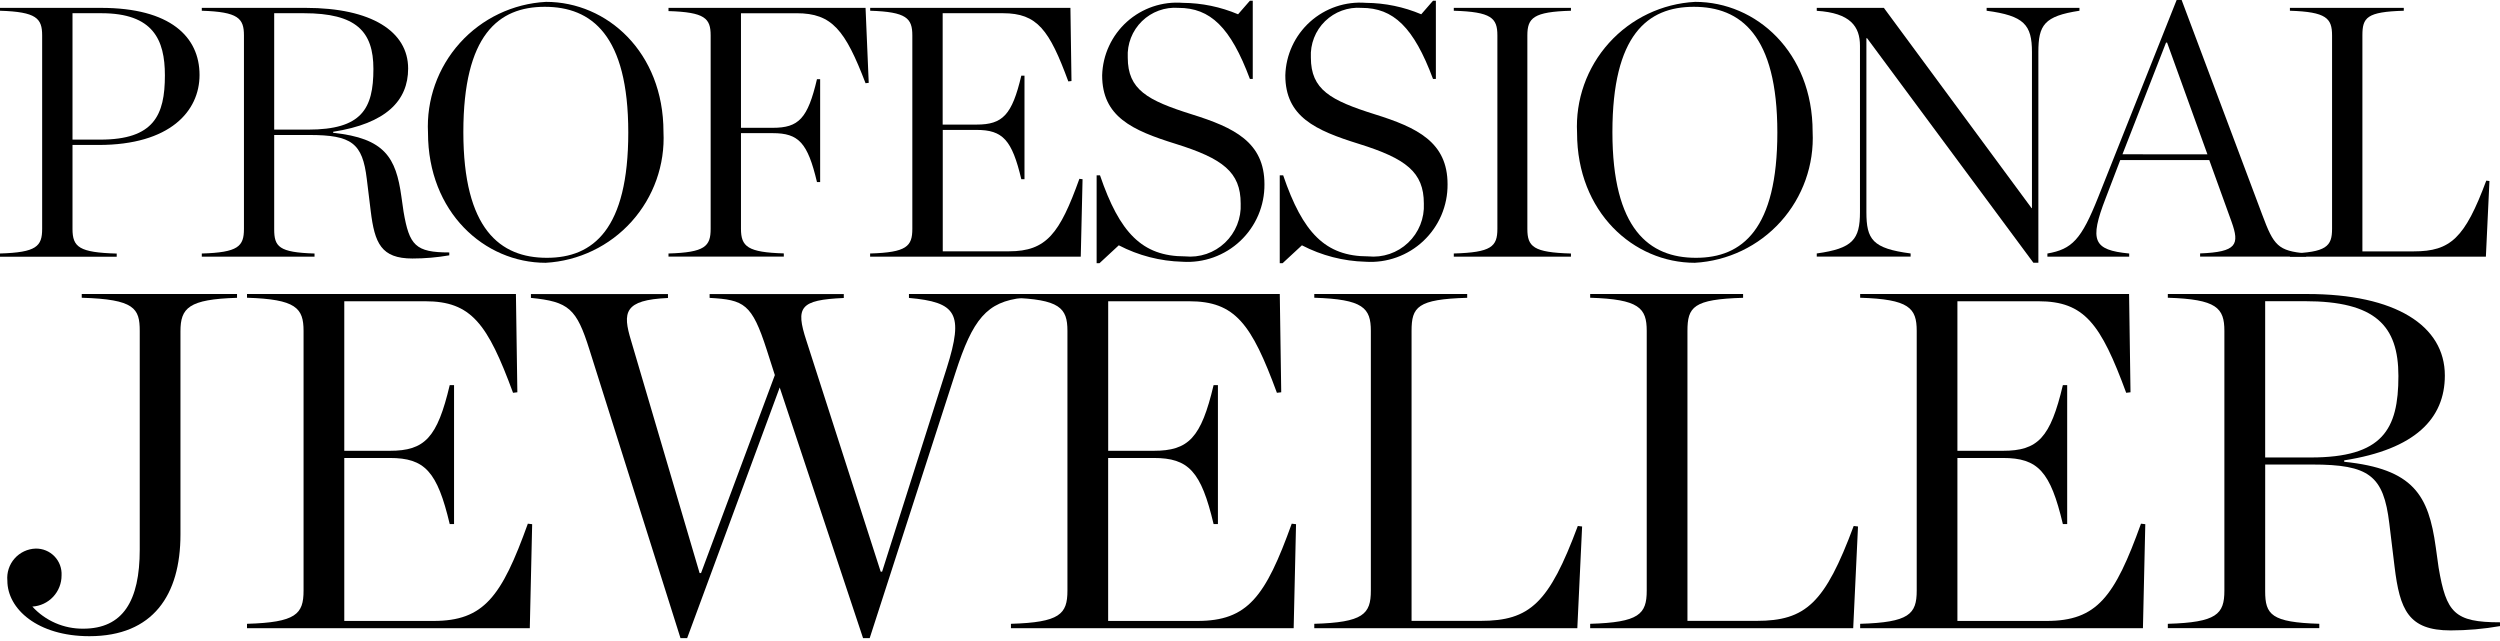 <svg width="195" height="50" viewBox="0 0 195 50" fill="none" xmlns="http://www.w3.org/2000/svg">
<path d="M0 19.772C2.84 19.69 3.288 19.217 3.288 17.853V2.762C3.288 1.428 2.84 0.926 0 0.838V0.614H7.879C13.281 0.614 15.564 2.869 15.564 5.848C15.564 8.659 13.279 11.307 7.684 11.307H5.655V17.859C5.655 19.281 6.186 19.695 9.103 19.778V20.026H0V19.772ZM7.821 10.89C12 10.89 12.862 8.993 12.862 5.878C12.862 3.091 11.941 1.031 7.905 1.031H5.655V10.89H7.828H7.821Z" fill="black"/>
<path d="M21.387 17.878C21.387 19.241 21.747 19.69 24.533 19.774V20.022H15.74V19.774C18.58 19.691 19.028 19.219 19.028 17.855V2.762C19.028 1.428 18.58 0.926 15.74 0.838V0.614H23.844C28.968 0.614 31.835 2.45 31.835 5.348C31.835 7.857 30.111 9.634 25.987 10.278V10.36C30.025 10.779 30.887 12.309 31.306 15.317L31.478 16.515C31.926 19.131 32.399 19.691 35.044 19.691V19.916C34.096 20.08 33.136 20.163 32.175 20.164C29.725 20.164 29.223 18.965 28.916 16.462L28.609 13.953C28.273 11.167 27.44 10.529 24.126 10.529H21.387V17.878ZM24.032 10.11C28.211 10.11 29.126 8.493 29.126 5.376C29.126 2.453 27.792 1.031 23.697 1.031H21.387V10.109H24.037L24.032 10.11Z" fill="black"/>
<path d="M33.384 10.364C33.252 7.788 34.147 5.266 35.873 3.35C37.599 1.434 40.016 0.282 42.591 0.146C47.355 0.146 51.751 4.072 51.751 10.281C51.88 12.852 50.985 15.37 49.263 17.285C47.542 19.199 45.132 20.354 42.562 20.498C37.782 20.498 33.384 16.545 33.384 10.364ZM49.006 10.334C49.006 2.733 46.137 0.531 42.491 0.531C38.87 0.531 36.141 2.733 36.141 10.305C36.141 17.878 39.01 20.109 42.656 20.109C46.275 20.109 49.006 17.879 49.006 10.334Z" fill="black"/>
<path d="M52.143 19.772C54.982 19.69 55.431 19.217 55.431 17.853V2.762C55.431 1.428 54.982 0.95 52.143 0.865V0.614H67.513L67.761 6.462L67.513 6.491C65.925 2.341 64.898 1.033 62.141 1.033H57.796V9.969H60.275C62.306 9.969 63.003 9.243 63.724 6.176H63.972V14.2H63.724C62.998 11.136 62.301 10.386 60.275 10.386H57.796V17.846C57.796 19.24 58.327 19.683 61.137 19.765V20.014H52.143V19.772Z" fill="black"/>
<path d="M67.874 19.772C70.714 19.69 71.162 19.217 71.162 17.853V2.762C71.162 1.428 70.714 0.926 67.874 0.838V0.614H83.493L83.576 6.321L83.328 6.35C81.852 2.341 80.914 1.031 78.233 1.031H73.528V9.717H76.18C78.21 9.717 78.938 8.967 79.662 5.903H79.91V13.978H79.662C78.936 10.914 78.216 10.134 76.18 10.134H73.535V19.602H78.707C81.629 19.602 82.662 18.209 84.192 13.948L84.44 13.978L84.299 20.021H67.869V19.767L67.874 19.772Z" fill="black"/>
<path d="M85.553 13.676H85.801C87.33 18.159 89.089 19.997 92.428 19.997C92.994 20.054 93.566 19.989 94.104 19.806C94.642 19.622 95.134 19.325 95.547 18.933C95.959 18.542 96.282 18.066 96.494 17.539C96.706 17.011 96.801 16.444 96.773 15.876C96.773 13.426 95.38 12.369 91.704 11.221C88.304 10.164 85.968 9.102 85.968 5.876C85.99 5.085 86.172 4.307 86.505 3.589C86.837 2.87 87.312 2.227 87.9 1.698C88.489 1.17 89.179 0.766 89.928 0.512C90.677 0.259 91.471 0.16 92.26 0.222C93.741 0.233 95.206 0.536 96.57 1.114L97.491 0.057H97.715V6.155H97.491C95.985 2.117 94.397 0.614 91.92 0.614C91.398 0.575 90.873 0.649 90.382 0.828C89.89 1.008 89.442 1.291 89.068 1.657C88.694 2.023 88.402 2.465 88.212 2.953C88.022 3.441 87.937 3.963 87.965 4.486C87.965 6.995 89.494 7.828 92.947 8.914C96.26 9.948 98.627 11.086 98.627 14.372C98.634 15.199 98.471 16.018 98.147 16.779C97.823 17.539 97.345 18.224 96.744 18.792C96.143 19.359 95.431 19.796 94.653 20.075C93.875 20.355 93.048 20.471 92.223 20.416C90.495 20.371 88.8 19.933 87.266 19.134L85.761 20.528H85.537V13.676H85.553Z" fill="black"/>
<path d="M99.839 13.676H100.088C101.617 18.159 103.375 19.997 106.715 19.997C107.281 20.054 107.852 19.989 108.39 19.806C108.929 19.622 109.421 19.325 109.833 18.933C110.246 18.542 110.569 18.066 110.781 17.539C110.993 17.011 111.088 16.444 111.06 15.876C111.06 13.426 109.667 12.369 105.991 11.221C102.591 10.164 100.255 9.102 100.255 5.876C100.277 5.085 100.459 4.307 100.791 3.589C101.123 2.87 101.598 2.227 102.187 1.698C102.775 1.17 103.465 0.766 104.215 0.512C104.964 0.258 105.757 0.16 106.546 0.222C108.028 0.233 109.492 0.536 110.857 1.114L111.774 0.059H111.998V6.155H111.774C110.269 2.117 108.681 0.614 106.203 0.614C105.681 0.575 105.157 0.649 104.665 0.828C104.173 1.008 103.725 1.291 103.351 1.657C102.977 2.023 102.685 2.465 102.495 2.953C102.305 3.441 102.221 3.963 102.248 4.486C102.248 6.995 103.777 7.828 107.231 8.914C110.543 9.948 112.91 11.086 112.91 14.372C112.917 15.199 112.754 16.018 112.43 16.779C112.106 17.539 111.628 18.224 111.027 18.791C110.426 19.359 109.714 19.796 108.936 20.075C108.158 20.355 107.331 20.471 106.507 20.416C104.778 20.37 103.083 19.932 101.55 19.134L100.044 20.528H99.82V13.676H99.839Z" fill="black"/>
<path d="M113.396 19.772C116.319 19.69 116.796 19.241 116.796 17.853V2.762C116.796 1.398 116.324 0.926 113.396 0.838V0.614H122.534V0.838C119.612 0.921 119.134 1.393 119.134 2.762V17.855C119.134 19.248 119.607 19.691 122.534 19.774V20.022H113.396V19.772Z" fill="black"/>
<path d="M123.011 10.364C122.879 7.787 123.775 5.264 125.503 3.348C127.23 1.432 129.648 0.28 132.225 0.146C136.987 0.146 141.385 4.072 141.385 10.281C141.513 12.852 140.619 15.37 138.897 17.285C137.175 19.199 134.766 20.354 132.195 20.498C127.413 20.498 123.011 16.545 123.011 10.364ZM138.633 10.334C138.633 2.733 135.764 0.531 132.118 0.531C128.497 0.531 125.768 2.733 125.768 10.305C125.768 17.878 128.637 20.109 132.283 20.109C135.902 20.109 138.633 17.879 138.633 10.334Z" fill="black"/>
<path d="M145.633 2.981H145.579V16.54C145.579 18.683 146.052 19.379 149.028 19.769V20.017H141.707V19.769C144.517 19.379 145.078 18.683 145.078 16.54V3.571C145.078 2.065 144.328 1.009 141.707 0.843V0.614H146.942L158.464 16.236H158.493V4.067C158.493 1.924 157.879 1.228 154.957 0.838V0.614H162.198V0.838C159.44 1.257 158.993 1.953 158.993 4.067V20.493H158.604L145.633 2.981Z" fill="black"/>
<path d="M172.321 12.483H165.38L164.24 15.464C162.959 18.776 163.266 19.502 166.077 19.774V20.022H159.697V19.774C161.621 19.438 162.342 18.688 163.652 15.4L169.778 0H170.168L176.459 16.762C177.351 19.159 177.687 19.572 179.883 19.767V20.015H171.608V19.767C174.477 19.655 174.701 19.078 174.058 17.288L172.321 12.483ZM172.18 12.04L169.033 3.322H168.951L165.552 12.034L172.18 12.04Z" fill="black"/>
<path d="M178.613 19.772C181.453 19.69 181.901 19.217 181.901 17.853V2.762C181.901 1.428 181.458 0.926 178.613 0.838V0.614H187.496V0.838C184.598 0.921 184.267 1.369 184.267 2.762V19.607H188.275C191.144 19.607 192.26 18.572 193.929 14.09L194.177 14.119L193.899 20.021H178.613V19.772Z" fill="black"/>
<path d="M0.574 45.292C0.545 44.981 0.58 44.667 0.677 44.37C0.774 44.073 0.93 43.798 1.137 43.564C1.344 43.329 1.596 43.14 1.879 43.006C2.162 42.873 2.469 42.799 2.781 42.789C3.054 42.784 3.326 42.835 3.578 42.939C3.831 43.043 4.059 43.199 4.249 43.395C4.439 43.592 4.586 43.826 4.681 44.082C4.776 44.338 4.817 44.611 4.802 44.884C4.804 45.503 4.568 46.099 4.145 46.551C3.721 47.003 3.141 47.275 2.523 47.313C3.026 47.863 3.639 48.3 4.322 48.597C5.005 48.895 5.743 49.044 6.488 49.037C9.592 49.037 10.9 46.87 10.9 42.867V25.811C10.9 24.053 10.492 23.343 6.376 23.225V22.934H18.488V23.23C14.714 23.343 14.076 24.015 14.076 25.846V41.693C14.076 46.401 11.943 49.623 6.971 49.623C2.931 49.623 0.574 47.498 0.574 45.292Z" fill="black"/>
<path d="M19.266 48.657C23.079 48.545 23.678 47.907 23.678 46.071V25.81C23.678 24.019 23.079 23.341 19.266 23.224V22.933H40.242L40.354 30.598L40.017 30.638C38.035 25.257 36.764 23.498 33.174 23.498H26.854V35.162H30.404C33.131 35.162 34.105 34.154 35.079 30.038H35.416V40.879H35.079C34.105 36.769 33.136 35.722 30.404 35.722H26.854V48.433H33.809C37.735 48.433 39.117 46.562 41.172 40.847L41.509 40.886L41.324 49H19.266V48.657Z" fill="black"/>
<path d="M59.802 27.273C58.643 23.683 58.043 23.386 55.35 23.235V22.938H65.816V23.243C62.378 23.395 62.041 23.954 62.898 26.569L68.693 44.588H68.805L73.85 28.697C75.195 24.435 74.6 23.573 70.898 23.238V22.933H79.797V23.229C76.957 23.526 75.871 24.91 74.528 29.064L67.836 49.776H67.319L60.817 30.223L53.597 49.776H53.079L45.976 27.273C44.967 24.059 44.369 23.533 41.412 23.235V22.938H52.102V23.243C48.664 23.395 48.552 24.364 49.224 26.569L54.569 44.7H54.681L60.438 29.257L59.802 27.273Z" fill="black"/>
<path d="M78.848 48.657C82.661 48.545 83.26 47.907 83.26 46.071V25.81C83.26 24.019 82.661 23.341 78.848 23.224V22.933H99.823L99.936 30.598L99.599 30.638C97.617 25.257 96.346 23.498 92.756 23.498H86.439V35.162H89.986C92.713 35.162 93.687 34.154 94.661 30.038H94.998V40.879H94.661C93.687 36.769 92.718 35.722 89.986 35.722H86.436V48.433H93.391C97.317 48.433 98.699 46.562 100.755 40.847L101.091 40.886L100.906 49H78.853V48.655L78.848 48.657Z" fill="black"/>
<path d="M102.514 48.657C106.327 48.545 106.926 47.907 106.926 46.071V25.81C106.926 24.019 106.327 23.341 102.514 23.224V22.933H114.441V23.229C110.555 23.341 110.102 23.94 110.102 25.816V48.428H115.483C119.334 48.428 120.827 47.048 123.069 41.026L123.405 41.066L123.031 48.997H102.514V48.657Z" fill="black"/>
<path d="M124.033 48.657C127.847 48.545 128.445 47.907 128.445 46.071V25.81C128.445 24.019 127.847 23.341 124.033 23.224V22.933H135.961V23.229C132.075 23.341 131.621 23.94 131.621 25.816V48.428H137.002C140.854 48.428 142.347 47.048 144.588 41.026L144.925 41.066L144.55 48.997H124.033V48.657Z" fill="black"/>
<path d="M145.092 48.657C148.906 48.545 149.504 47.907 149.504 46.071V25.81C149.504 24.019 148.906 23.341 145.092 23.224V22.933H166.068L166.18 30.598L165.843 30.638C163.861 25.257 162.59 23.498 159 23.498H152.678V35.162H156.228C158.956 35.162 159.93 34.154 160.904 30.038H161.24V40.879H160.904C159.93 36.769 158.961 35.722 156.228 35.722H152.678V48.433H159.633C163.559 48.433 164.942 46.562 166.997 40.847L167.333 40.886L167.149 49H145.092V48.657Z" fill="black"/>
<path d="M176.683 46.114C176.683 47.945 177.169 48.543 180.905 48.655V48.992H169.09V48.657C172.904 48.545 173.502 47.907 173.502 46.071V25.81C173.502 24.019 172.904 23.341 169.09 23.224V22.933H179.969C186.85 22.933 190.698 25.402 190.698 29.288C190.698 32.654 188.379 35.045 182.848 35.907V36.019C188.269 36.579 189.428 38.635 189.988 42.671L190.212 44.278C190.811 47.793 191.445 48.54 195 48.54V48.836C193.728 49.059 192.44 49.172 191.148 49.172C187.857 49.172 187.183 47.566 186.776 44.2L186.366 40.829C185.917 37.09 184.797 36.233 180.347 36.233H176.685L176.683 46.114ZM180.233 35.683C185.838 35.683 187.076 33.516 187.076 29.328C187.076 25.402 185.28 23.493 179.786 23.493H176.683V35.683H180.233Z" fill="black"/>
</svg>
